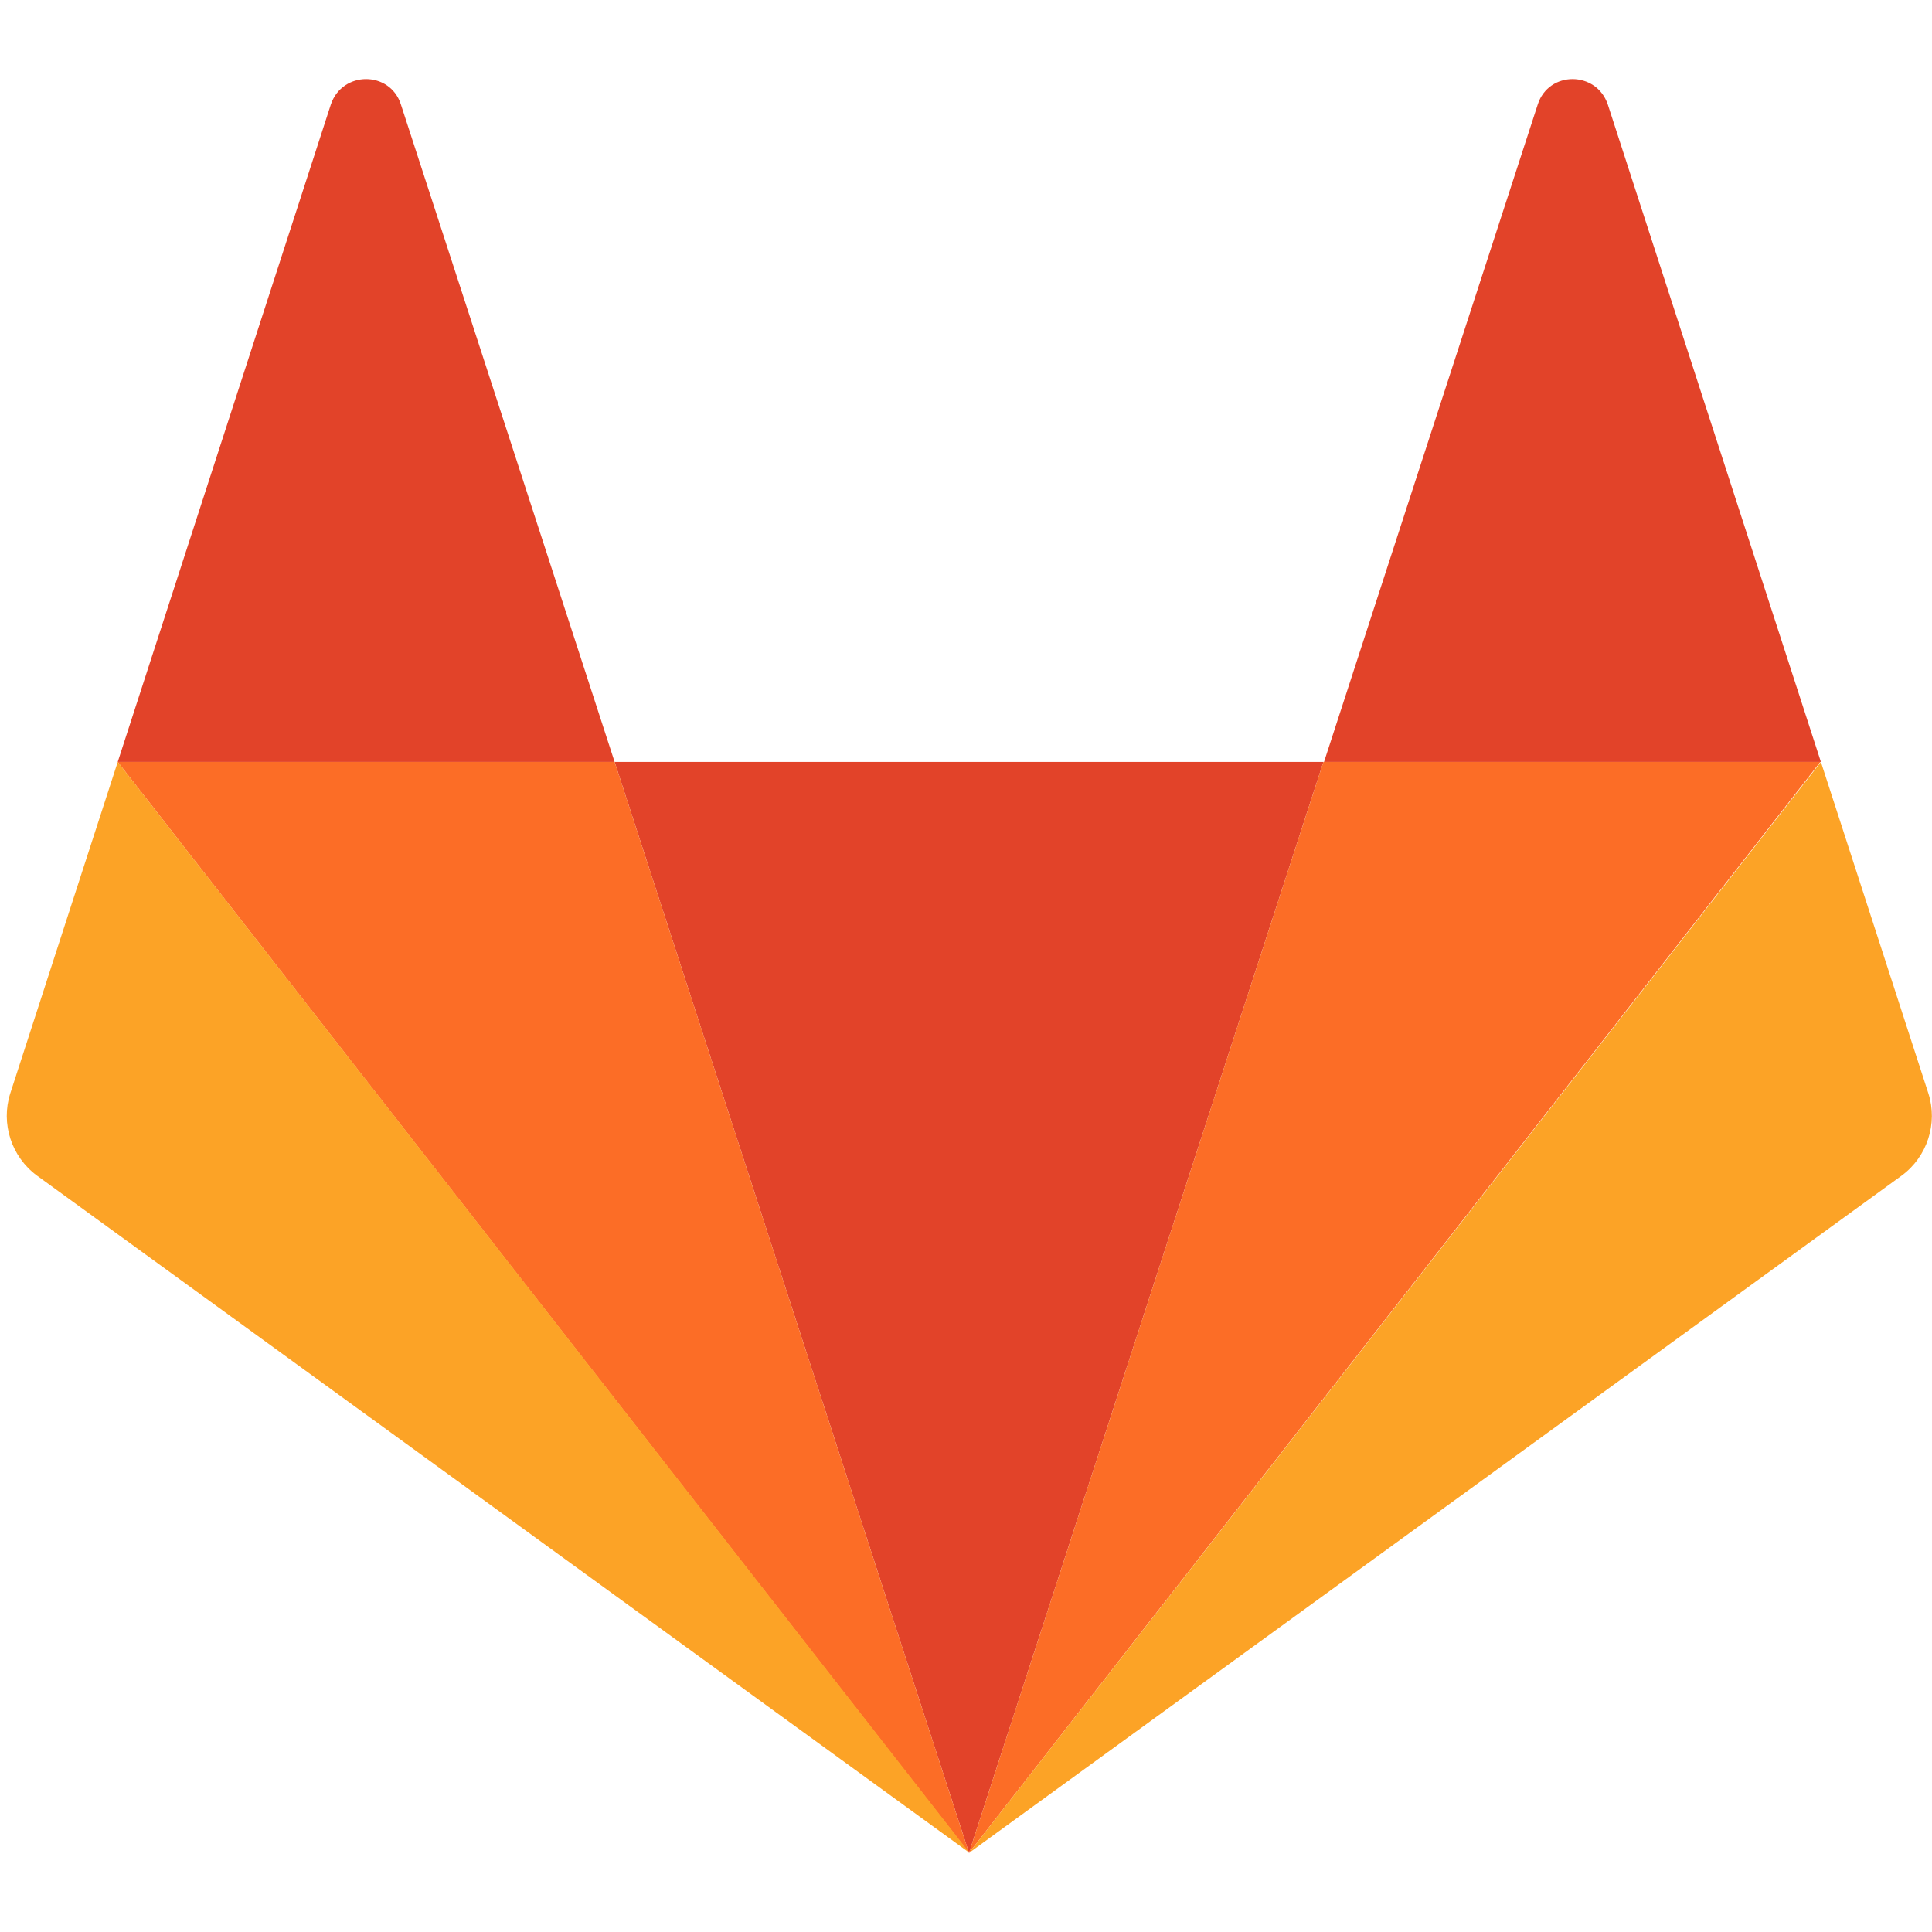 <svg id="Layer_1" xmlns="http://www.w3.org/2000/svg" viewBox="0 0 32 32"><style>.st0{fill:#e24329}.st1{fill:#fc6d26}.st2{fill:#fca326}</style><path class="st0" d="M16.05 30.69l5.87-18.07H10.18l5.87 18.07z"/><path class="st1" d="M16.05 30.69l-5.87-18.07H1.95l14.1 18.07z"/><path class="st2" d="M1.95 12.62L.17 18.11c-.16.5.02 1.05.44 1.36l15.45 11.22L1.95 12.62z"/><path class="st0" d="M1.95 12.62h8.23L6.64 1.73c-.18-.56-.97-.56-1.16 0L1.95 12.62z"/><path class="st1" d="M16.05 30.69l5.87-18.07h8.23l-14.1 18.07z"/><path class="st2" d="M30.16 12.62l1.78 5.49c.16.5-.02 1.05-.44 1.36L16.05 30.69l14.11-18.07z"/><path class="st0" d="M30.16 12.62h-8.23l3.54-10.89c.18-.56.97-.56 1.16 0l3.53 10.89z"/></svg>